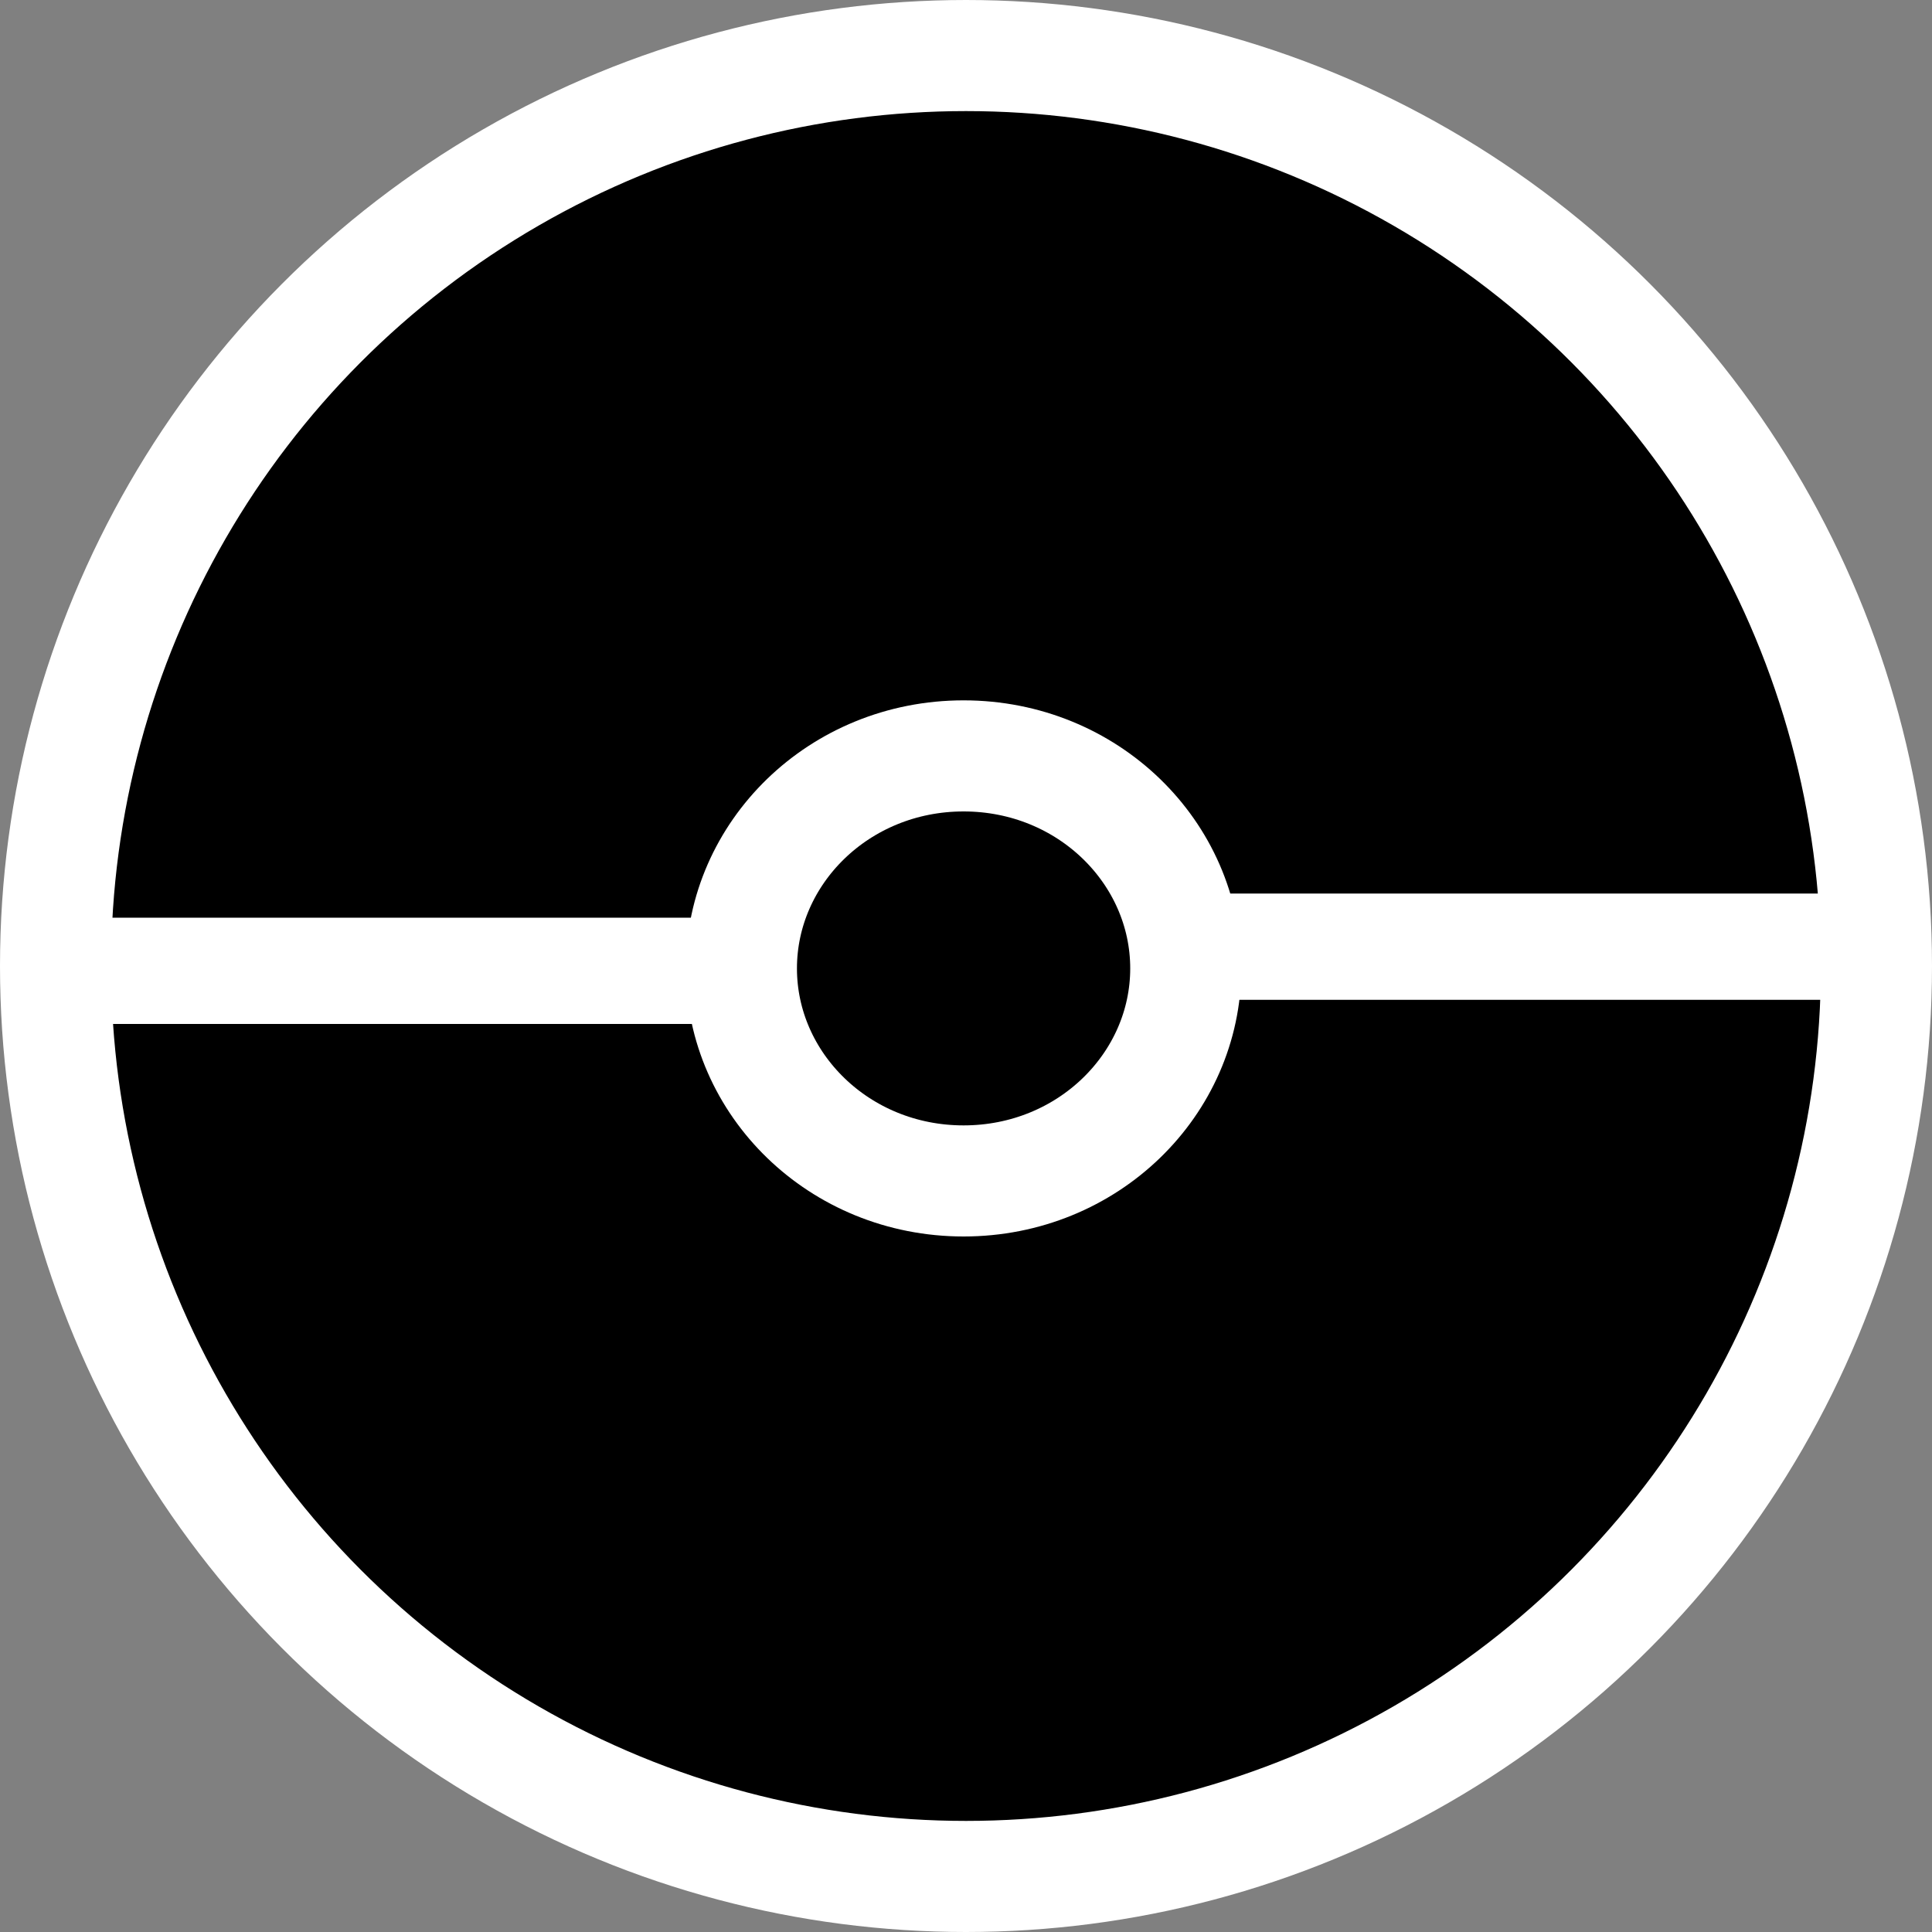 <svg id="Layer_1" data-name="Layer 1" xmlns="http://www.w3.org/2000/svg" viewBox="0 0 400 400"><rect x="0" y="0" width="400" height="400" fill="#808080" stroke="none"/><defs><style>.cls-1,.cls-2{stroke:#fff;}.cls-1{stroke-width:23px;}.cls-2{fill:none;stroke-width:22px;}</style></defs><title>pokeball</title><circle class="cls-1" cx="200" cy="200" r="188.5"/><path class="cls-1" d="M1019.5,488.5c0,23.92-20.21,44-46,44s-46-20.08-46-44,20.21-44,46-44S1019.5,464.58,1019.5,488.5Z" transform="translate(-774 -288)"/><line class="cls-2" x1="21" y1="201" x2="159" y2="201"/><line class="cls-2" x1="252" y1="196" x2="390" y2="196"/></svg>